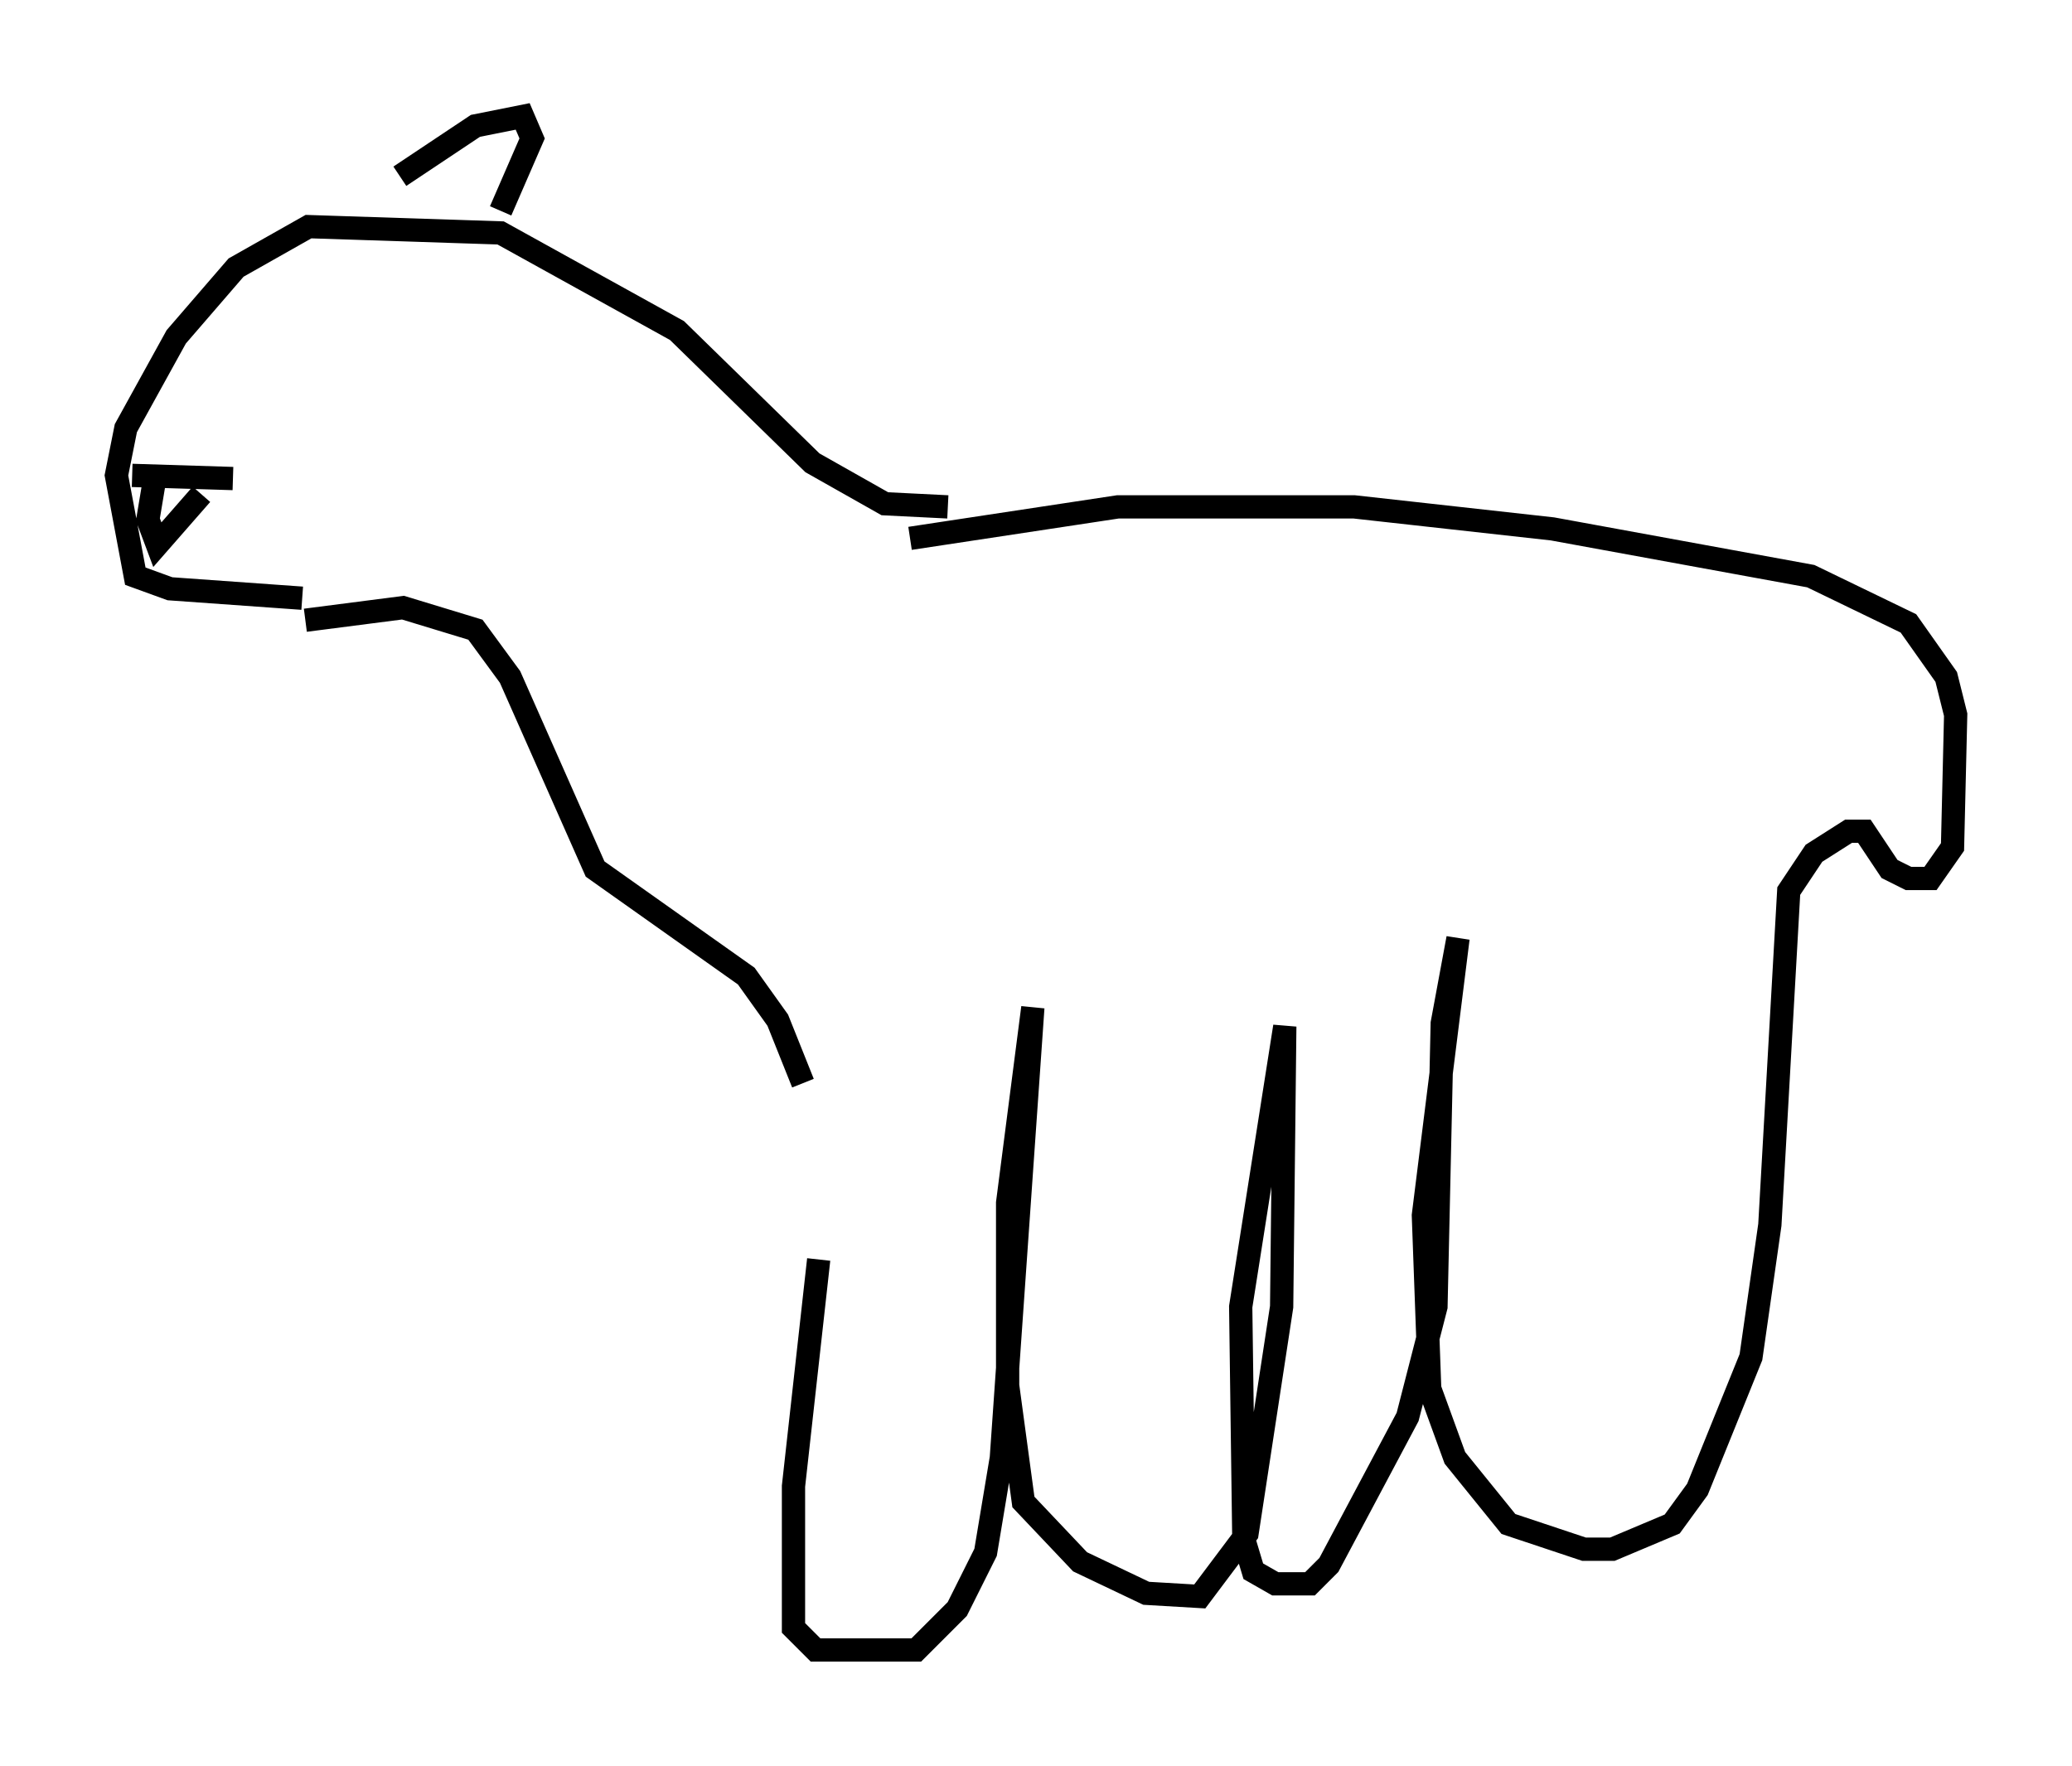 <?xml version="1.0" encoding="utf-8" ?>
<svg baseProfile="full" height="75.899" version="1.1" width="89.025" xmlns="http://www.w3.org/2000/svg" xmlns:ev="http://www.w3.org/2001/xml-events" xmlns:xlink="http://www.w3.org/1999/xlink"><defs /><rect fill="white" height="75.899" width="89.025" x="0" y="0" /><path d="M35.311, 46.136 m-0.135, 7.984 l-1.083, 9.743 0.0, 6.089 l0.947, 0.947 4.33, 0.0 l1.759, -1.759 1.218, -2.436 l0.677, -4.059 1.353, -19.35 l-1.083, 8.39 0.0, 7.848 l0.677, 5.007 2.436, 2.571 l2.842, 1.353 2.3, 0.135 l2.03, -2.706 1.488, -9.743 l0.135, -12.043 -1.894, 12.043 l0.135, 10.013 0.406, 1.353 l0.947, 0.541 1.488, 0.0 l0.812, -0.812 3.383, -6.36 l1.218, -4.736 0.271, -12.178 l0.677, -3.654 -1.488, 11.908 l0.271, 7.442 1.083, 2.977 l2.3, 2.842 3.248, 1.083 l1.218, 0.0 2.571, -1.083 l1.083, -1.488 2.3, -5.683 l0.812, -5.683 0.812, -14.344 l1.083, -1.624 1.488, -0.947 l0.677, 0.0 1.083, 1.624 l0.812, 0.406 0.947, 0.0 l0.947, -1.353 0.135, -5.683 l-0.406, -1.624 -1.624, -2.3 l-4.195, -2.03 -11.096, -2.03 l-8.525, -0.947 -10.149, 0.0 l-8.931, 1.353 m-4.601, 23.41 l-1.083, -2.706 -1.353, -1.894 l-6.495, -4.601 -3.654, -8.254 l-1.488, -2.03 -3.112, -0.947 l-4.195, 0.541 m27.605, -4.871 l-2.706, -0.135 -3.112, -1.759 l-5.819, -5.683 -7.578, -4.195 l-8.254, -0.271 -3.112, 1.759 l-2.571, 2.977 -2.165, 3.924 l-0.406, 2.03 0.812, 4.33 l1.488, 0.541 5.683, 0.406 m4.195, -18.132 l3.248, -2.165 2.03, -0.406 l0.406, 0.947 -1.353, 3.112 m-15.832, 11.367 l4.33, 0.135 m-3.383, 0.135 l-0.271, 1.624 0.406, 1.083 l1.894, -2.165 " fill="none" stroke="black" stroke-width="1" /></svg>